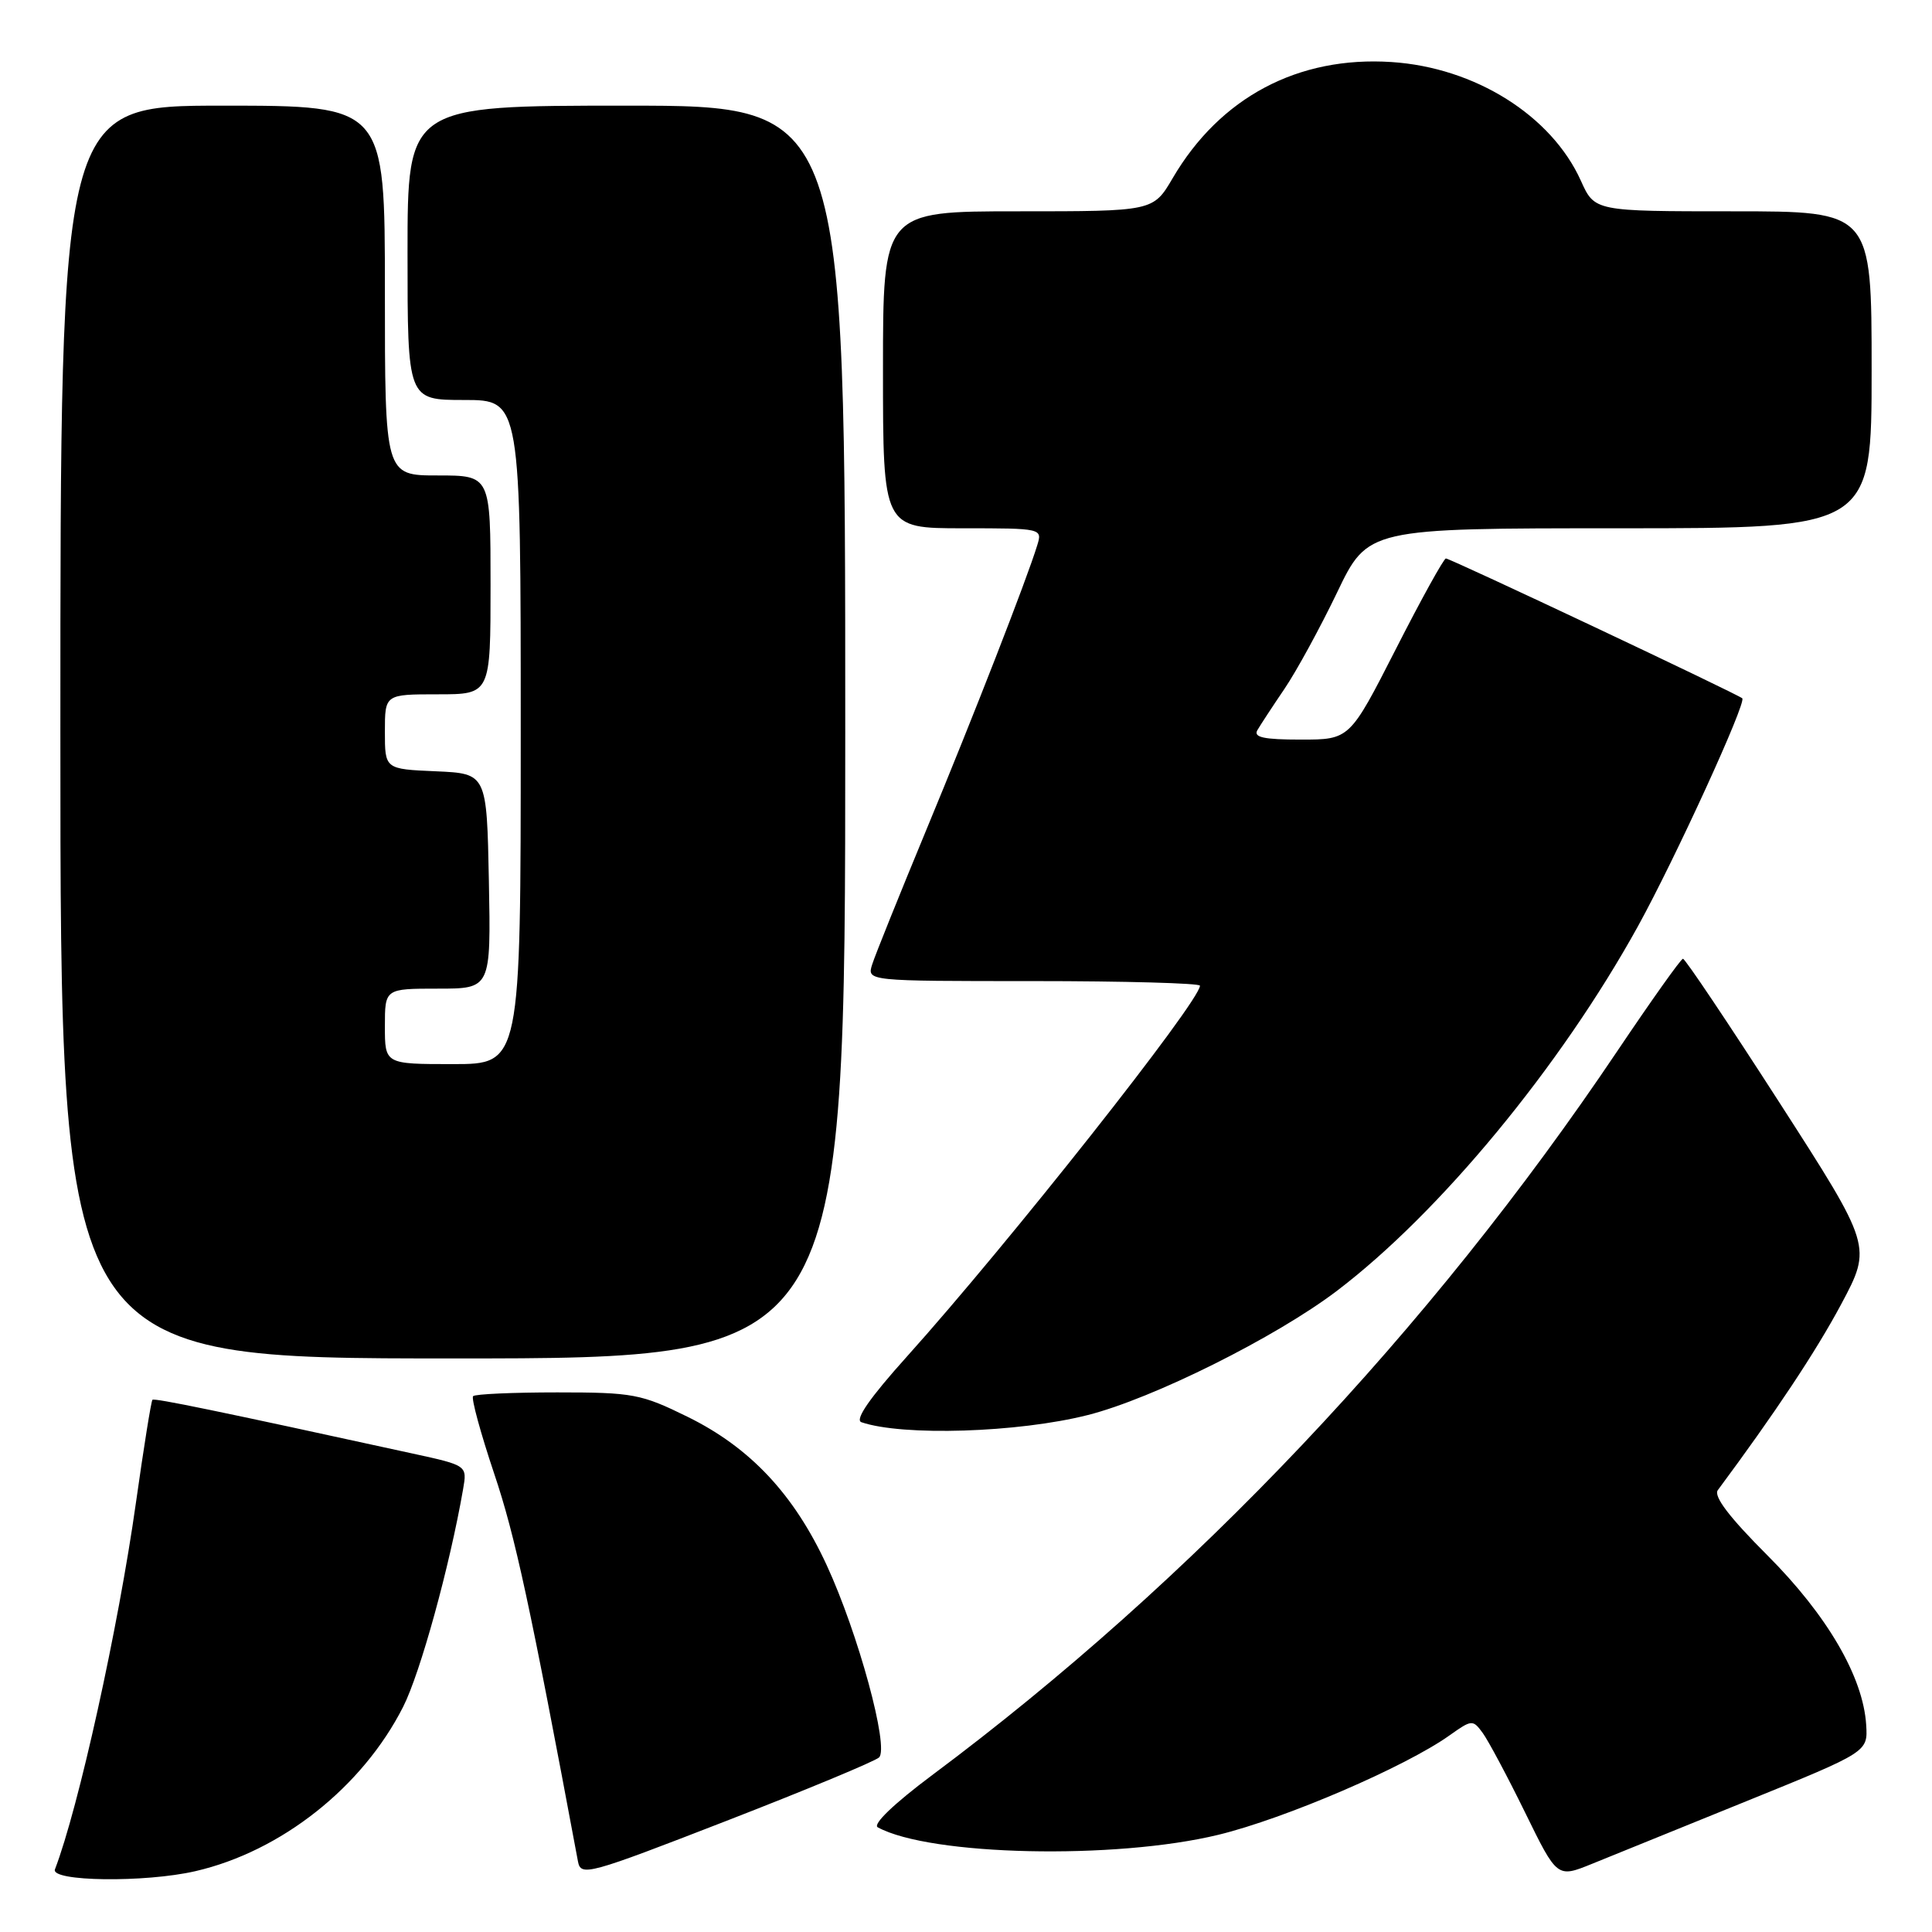 <?xml version="1.0" encoding="UTF-8" standalone="no"?>
<!DOCTYPE svg PUBLIC "-//W3C//DTD SVG 1.1//EN" "http://www.w3.org/Graphics/SVG/1.1/DTD/svg11.dtd" >
<svg xmlns="http://www.w3.org/2000/svg" xmlns:xlink="http://www.w3.org/1999/xlink" version="1.1" viewBox="0 0 256 256">
 <g >
 <path fill="currentColor"
d=" M 25.89 247.94 C 37.26 245.32 48.03 236.80 53.42 226.16 C 55.69 221.69 59.59 207.53 61.36 197.34 C 61.91 194.18 61.91 194.18 54.71 192.61 C 28.83 186.95 20.46 185.23 20.20 185.48 C 20.03 185.64 19.05 191.78 18.01 199.13 C 15.67 215.74 10.40 239.58 7.28 247.70 C 6.66 249.32 19.21 249.48 25.89 247.94 Z  M 116.48 232.87 C 117.84 231.57 113.72 216.43 109.54 207.39 C 105.21 198.01 99.41 191.82 91.14 187.75 C 84.94 184.70 83.89 184.50 73.85 184.50 C 67.98 184.50 62.95 184.72 62.69 185.00 C 62.42 185.28 63.69 189.92 65.50 195.32 C 68.26 203.53 70.21 212.54 76.58 246.63 C 76.96 248.67 77.85 248.42 96.24 241.28 C 106.83 237.17 115.94 233.38 116.48 232.87 Z  M 231.50 238.63 C 247.50 232.14 247.50 232.14 247.28 228.57 C 246.89 222.21 242.12 214.03 234.19 206.09 C 229.16 201.06 227.02 198.26 227.62 197.45 C 235.22 187.21 240.62 179.08 243.96 172.83 C 248.05 165.16 248.05 165.16 235.78 146.09 C 229.02 135.59 223.28 127.02 223.00 127.04 C 222.72 127.06 218.81 132.57 214.29 139.29 C 189.40 176.33 158.03 209.47 123.52 235.21 C 118.45 239.00 115.59 241.74 116.31 242.13 C 123.24 245.91 147.76 246.44 161.44 243.12 C 170.29 240.97 186.21 234.12 192.08 229.94 C 195.02 227.85 195.16 227.84 196.47 229.63 C 197.21 230.65 199.74 235.38 202.08 240.16 C 206.33 248.84 206.33 248.84 210.92 246.98 C 213.44 245.96 222.70 242.20 231.50 238.63 Z  M 144.14 187.50 C 152.76 185.32 169.04 177.20 177.14 171.05 C 190.78 160.69 206.78 141.31 217.04 122.73 C 221.96 113.80 231.44 93.10 230.86 92.53 C 230.32 92.00 192.18 74.00 191.59 74.00 C 191.31 74.00 188.32 79.40 184.96 86.00 C 178.84 98.00 178.84 98.00 172.36 98.00 C 167.46 98.00 166.06 97.70 166.61 96.75 C 167.01 96.06 168.63 93.59 170.21 91.26 C 171.79 88.93 174.92 83.19 177.17 78.51 C 181.25 70.00 181.25 70.00 214.62 70.00 C 248.00 70.00 248.00 70.00 248.00 49.00 C 248.00 28.00 248.00 28.00 229.65 28.00 C 211.30 28.00 211.30 28.00 209.48 23.96 C 205.58 15.30 195.43 8.94 184.38 8.22 C 172.00 7.41 161.66 12.90 155.39 23.60 C 152.81 28.00 152.81 28.00 134.90 28.00 C 117.00 28.00 117.00 28.00 117.00 49.00 C 117.00 70.00 117.00 70.00 127.57 70.00 C 138.06 70.00 138.13 70.02 137.44 72.25 C 136.06 76.77 129.00 94.88 122.71 110.04 C 119.17 118.59 115.95 126.58 115.57 127.79 C 114.87 130.00 114.87 130.00 136.93 130.00 C 149.07 130.00 159.00 130.28 159.00 130.61 C 159.00 132.67 133.58 164.83 120.18 179.74 C 115.26 185.21 113.23 188.13 114.14 188.45 C 119.59 190.32 134.91 189.84 144.14 187.50 Z  M 112.00 97.00 C 112.00 14.00 112.00 14.00 83.00 14.00 C 54.00 14.00 54.00 14.00 54.00 33.50 C 54.00 53.00 54.00 53.00 61.50 53.00 C 69.00 53.00 69.00 53.00 69.00 97.00 C 69.00 141.00 69.00 141.00 60.00 141.00 C 51.00 141.00 51.00 141.00 51.00 136.00 C 51.00 131.00 51.00 131.00 58.03 131.00 C 65.05 131.00 65.05 131.00 64.78 116.75 C 64.50 102.50 64.50 102.50 57.75 102.20 C 51.00 101.91 51.00 101.91 51.00 96.95 C 51.00 92.00 51.00 92.00 58.00 92.00 C 65.00 92.00 65.00 92.00 65.00 77.50 C 65.00 63.00 65.00 63.00 58.00 63.00 C 51.00 63.00 51.00 63.00 51.00 38.50 C 51.00 14.00 51.00 14.00 29.50 14.00 C 8.00 14.00 8.00 14.00 8.00 97.00 C 8.00 180.00 8.00 180.00 60.00 180.00 C 112.00 180.00 112.00 180.00 112.00 97.00 Z "/>
</g>
</svg>
